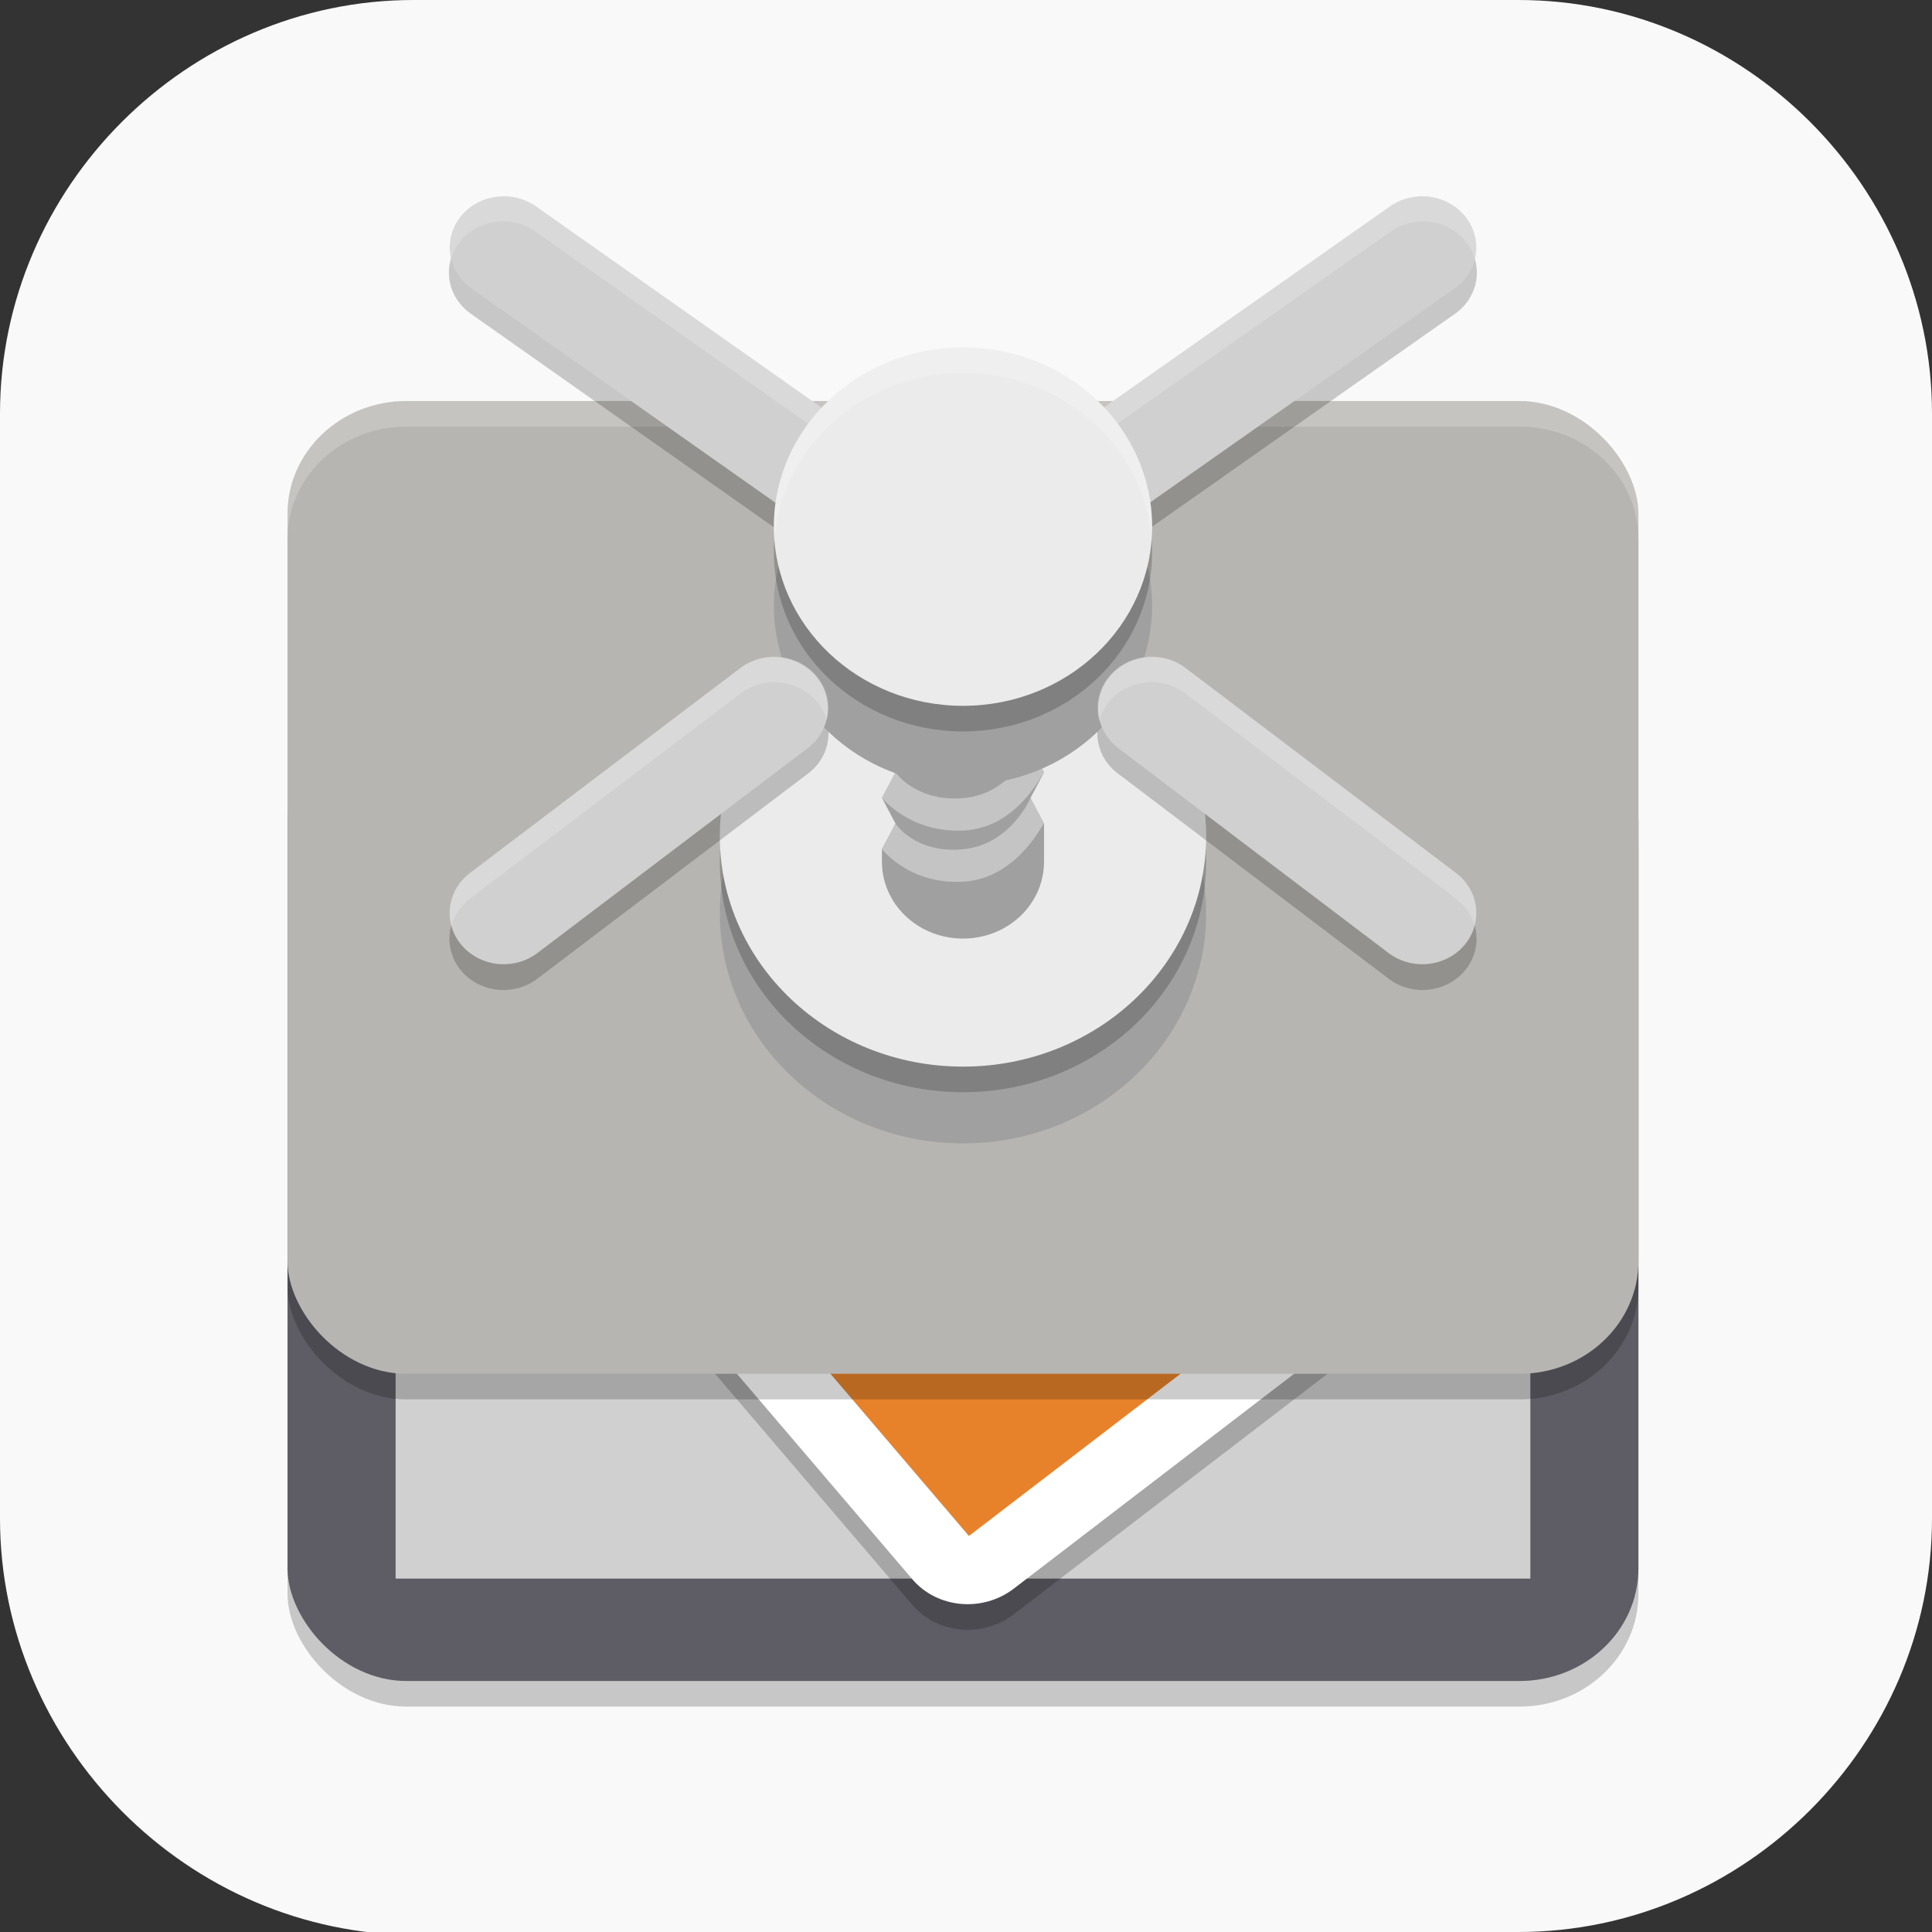 <?xml version="1.0" encoding="UTF-8" standalone="no"?>
<svg
   id="_图层_1"
   version="1.1"
   viewBox="0 0 64 64" width="64" height="64"
   sodipodi:docname="com.github.huluti.Curtail.svg"
   xml:space="preserve"
   inkscape:version="1.4 (e7c3feb100, 2024-10-09)"
   xmlns:inkscape="http://www.inkscape.org/namespaces/inkscape"
   xmlns:sodipodi="http://sodipodi.sourceforge.net/DTD/sodipodi-0.dtd"
   xmlns="http://www.w3.org/2000/svg"
   xmlns:svg="http://www.w3.org/2000/svg"><rect x="0" y="0" width="64" height="64" fill="#333333" stroke="none"/><sodipodi:namedview
     id="namedview26"
     pagecolor="#505050"
     bordercolor="#eeeeee"
     borderopacity="1"
     inkscape:showpageshadow="0"
     inkscape:pageopacity="0"
     inkscape:pagecheckerboard="0"
     inkscape:deskcolor="#505050"
     inkscape:zoom="10.6875"
     inkscape:cx="32"
     inkscape:cy="26.011696"
     inkscape:window-width="1920"
     inkscape:window-height="939"
     inkscape:window-x="0"
     inkscape:window-y="34"
     inkscape:window-maximized="1"
     inkscape:current-layer="_图层_1" /><!-- Generator: Adobe Illustrator 29.0.1, SVG Export Plug-In . SVG Version: 2.1.0 Build 192)  --><defs
     id="defs6"><style
       id="style1">
      .st0 {
        fill-opacity: .5;
      }

      .st0, .st1, .st2, .st3, .st4, .st5, .st6, .st7 {
        fill: #fff;
      }

      .st8 {
        fill: #133c9a;
      }

      .st2, .st9 {
        display: none;
      }

      .st3 {
        fill-opacity: .2;
      }

      .st4 {
        fill-opacity: .9;
      }

      .st10 {
        fill: #3370ff;
      }

      .st11 {
        fill: url(#_未命名的渐变_3);
      }

      .st12 {
        fill: url(#_未命名的渐变);
      }

      .st5 {
        fill-opacity: .3;
      }

      .st6 {
        fill-opacity: 0;
      }

      .st7 {
        fill-opacity: .7;
      }

      .st13 {
        fill: #00d6b9;
      }

      .st14 {
        fill: url(#_未命名的渐变_2);
      }
    </style><radialGradient
       id="_未命名的渐变"
       data-name="未命名的渐变"
       cx="123.9"
       cy="-40.2"
       fx="123.9"
       fy="-40.2"
       r="59.4"
       gradientTransform="translate(-26.8 25.5) scale(.6 -.7)"
       gradientUnits="userSpaceOnUse"><stop
         offset="0"
         stop-color="#db202e"
         id="stop1" /><stop
         offset="1"
         stop-color="#e01b24"
         id="stop2" /></radialGradient><radialGradient
       id="_未命名的渐变_2"
       data-name="未命名的渐变 2"
       cx="67.6"
       cy="26.8"
       fx="67.6"
       fy="26.8"
       r="105.2"
       gradientTransform="translate(-26.6 25.3) scale(.6 -.7)"
       gradientUnits="userSpaceOnUse"><stop
         offset="0"
         stop-color="#ffb648"
         id="stop3" /><stop
         offset="1"
         stop-color="#ff7800"
         stop-opacity="0"
         id="stop4" /></radialGradient><radialGradient
       id="_未命名的渐变_3"
       data-name="未命名的渐变 3"
       cx="61.7"
       cy="18.6"
       fx="61.7"
       fy="18.6"
       r="68"
       gradientTransform="translate(-26.8 25.8) scale(.6 -.7)"
       gradientUnits="userSpaceOnUse"><stop
         offset="0"
         stop-color="#c64600"
         id="stop5" /><stop
         offset="1"
         stop-color="#a51d2d"
         id="stop6" /></radialGradient></defs><path
     class="st1"
     d="M47.5,64.1H13.8c-7.6,0-13.8-6.3-13.8-13.8V13.7C0,6.2,6.2,0,13.7,0h36.6c7.5,0,13.7,6.2,13.7,13.7v36.6c0,7.5-6.2,13.7-13.7,13.7h-2.9.1Z"
     id="path6"
     style="fill:#f9f9f9;fill-opacity:1" /><g
     id="g28"
     transform="matrix(0.895,0,0,0.848,3.26,4.805)"><rect
       style="opacity:0.2"
       width="50"
       height="38"
       x="7"
       y="23"
       rx="4.4"
       ry="4.4"
       id="rect1" /><rect
       style="fill:#5e5c64"
       width="50"
       height="38"
       x="7"
       y="22"
       rx="4.4"
       ry="4.4"
       id="rect2" /><path
       style="fill:#d0d0d0"
       d="M 11,32 H 53 V 56 H 11 Z m 0,0"
       id="path2" /><path
       style="opacity:0.2"
       d="M 15.578,34.762 40.674,14.463 c 1.158,-0.938 2.834,-0.775 3.753,0.364 l 10.408,12.864 -1.608,14.052 -19.344,15.647 c -1.16,0.938 -2.834,0.775 -3.755,-0.362 L 15.148,38.51 C 14.229,37.371 14.418,35.701 15.578,34.762 Z m 0,0"
       id="path3" /><path
       style="fill:#ffffff"
       d="M 15.578,33.762 40.674,13.463 c 1.158,-0.938 2.834,-0.775 3.753,0.364 l 10.408,12.864 -1.608,14.052 -19.344,15.647 c -1.16,0.938 -2.834,0.775 -3.755,-0.362 L 15.148,37.51 C 14.229,36.371 14.418,34.701 15.578,33.762 Z m 0,0"
       id="path4-5" /><path
       style="fill:#e7822b"
       d="m 17.256,35.836 14.964,18.499 19.344,-15.647 -2.882,-3.566 c -0.921,-1.139 -0.73,-2.811 0.428,-3.748 L 52.768,28.416 42.351,15.535 Z m 0,0"
       id="path5-3" /><rect
       style="opacity:0.2"
       width="50"
       height="38"
       x="7"
       y="11"
       rx="4.4"
       ry="4.4"
       id="rect5" /><rect
       style="fill:#b6b5b2"
       width="50"
       height="38"
       x="7"
       y="10"
       rx="4.4"
       ry="4.4"
       id="rect6" /><path
       style="opacity:0.2;fill:#ffffff"
       d="M 11.398,10 C 8.961,10 7,11.961 7,14.398 v 1 C 7,12.961 8.961,11 11.398,11 H 52.602 C 55.039,11 57,12.961 57,15.398 v -1 C 57,11.961 55.039,10 52.602,10 Z"
       id="path6-5" /><circle
       style="fill:#a0a0a0"
       cx="32"
       cy="30"
       r="9"
       id="circle6" /><path
       style="fill:#e7822b;fill-opacity:0"
       d="M 17.256,36.139 32.22,54.639 51.564,38.992 48.681,35.426 c -0.921,-1.139 -0.73,-2.811 0.428,-3.748 L 52.768,28.719 42.351,15.838 Z m 0,0"
       id="path7-6" /><circle
       style="opacity:0.2"
       cx="32"
       cy="28"
       r="9"
       id="circle7" /><circle
       style="fill:#ebebeb"
       cx="32"
       cy="27"
       r="9"
       id="circle8" /><path
       style="fill:#a0a0a0"
       d="M 29.499,18.498 29,19.498 29.499,20.499 29,21.499 29.499,22.499 29,23.5 29.499,24.5 29,25.5 29.499,26.5 29,27.501 V 28 c 0,1.073 0.572,2.063 1.5,2.598 0.928,0.535 2.073,0.535 3.001,0 C 34.428,30.063 35,29.073 35,28 V 26.5 L 34.501,25.5 35,24.5 34.501,23.5 35,22.499 34.501,21.499 35,20.499 34.501,19.498 35,18.498 34.501,17.498 Z m 0,0"
       id="path8-2" /><path
       style="fill:#ffffff;fill-opacity:0.382"
       d="m 34.502,21.498 c 0,0 -0.677,1.83 -2.456,2.011 -1.78,0.179 -2.547,-1.011 -2.547,-1.011 l -0.498,1.001 c 0,0 1.045,1.391 3.044,1.275 1.997,-0.115 2.893,-2.255 2.954,-2.275 z m 0,2.001 c 0,0 -0.677,1.828 -2.456,2.009 -1.78,0.179 -2.547,-1.008 -2.547,-1.008 l -0.498,1.001 c 0,0 1.045,1.391 3.044,1.275 1.997,-0.117 2.893,-2.255 2.954,-2.275 z m 0,2.001 c 0,0 -0.723,1.828 -2.501,2.009 -1.78,0.179 -2.501,-1.008 -2.501,-1.008 l -0.498,1.001 c 0,0 1,1.391 2.999,1.275 1.997,-0.117 2.938,-2.257 2.999,-2.275 z"
       id="path9-9" /><path
       style="opacity:0.2"
       d="m 14.883,2.985 a 2,2 0 0 0 -1.078,3.621 l 17.625,13.105 A 2.002,2.002 0 0 0 34.625,18.153 L 50.191,6.606 a 2,2 0 0 0 -1.133,-3.621 2,2 0 0 0 -1.25,0.41 L 31.98,15.133 16.195,3.395 a 2,2 0 0 0 -1.312,-0.41 z M 38.957,20.981 A 2,2 0 0 0 37.75,24.563 l 10,8 a 2.001,2.001 0 1 0 2.5,-3.125 l -10,-8 a 2,2 0 0 0 -1.293,-0.457 z m -13.973,0.004 A 2,2 0 0 0 23.75,21.438 l -10,8 a 2.001,2.001 0 1 0 2.5,3.125 l 10,-8 a 2,2 0 0 0 -1.266,-3.578 z"
       id="path10-1" /><path
       style="fill:none;stroke:#d0d0d0;stroke-width:4;stroke-linecap:round"
       d="M 32.258,16.416 49,4"
       id="path11-2" /><path
       style="fill:none;stroke:#d0d0d0;stroke-width:4;stroke-linecap:round"
       d="M 32.625,17.107 15,4"
       id="path12-7" /><circle
       style="fill:#a0a0a0"
       cx="32"
       cy="18"
       r="7"
       id="circle12" /><circle
       style="opacity:0.2"
       cx="32"
       cy="15.906"
       r="7"
       id="circle13" /><path
       style="fill:none;stroke:#d0d0d0;stroke-width:4;stroke-linecap:round"
       d="M 15,30 25,22"
       id="path13-0" /><path
       style="fill:none;stroke:#d0d0d0;stroke-width:4;stroke-linecap:round"
       d="M 49,30 39,22"
       id="path14-9" /><path
       style="opacity:0.2;fill:#ffffff"
       d="m 14.883,1.984 a 2,2 0 0 0 -1.842,2.5 2,2 0 0 1 1.842,-1.5 2,2 0 0 1 1.312,0.41 L 31.98,15.133 47.809,3.395 a 2,2 0 0 1 1.25,-0.41 2,2 0 0 1 1.895,1.502 2,2 0 0 0 -1.895,-2.502 2,2 0 0 0 -1.25,0.41 L 31.98,14.133 16.195,2.395 A 2,2 0 0 0 14.883,1.984 Z M 38.957,19.98 A 2,2 0 0 0 37.043,22.479 2,2 0 0 1 38.957,20.98 2,2 0 0 1 40.25,21.438 l 10,8 A 2.001,2.001 0 0 1 50.934,30.498 2.001,2.001 0 0 0 50.25,28.438 l -10,-8 a 2,2 0 0 0 -1.293,-0.457 z m -13.973,0.004 A 2,2 0 0 0 23.75,20.438 l -10,8 A 2.001,2.001 0 0 0 13.066,30.5 2.001,2.001 0 0 1 13.75,29.438 l 10,-8 a 2,2 0 0 1 1.234,-0.453 2,2 0 0 1 1.975,1.498 2,2 0 0 0 -1.975,-2.498 z"
       id="path15-3" /><circle
       style="fill:#ebebeb"
       cx="32"
       cy="14.906"
       r="7"
       id="circle15" /><path
       style="opacity:0.2;fill:#ffffff"
       d="m 32,7.906 a 7,7 0 0 0 -7,7 7,7 0 0 0 0.025,0.443 A 7,7 0 0 1 32,8.906 7,7 0 0 1 38.975,15.383 7,7 0 0 0 39,14.906 a 7,7 0 0 0 -7,-7 z"
       id="path16-6" /></g></svg>
